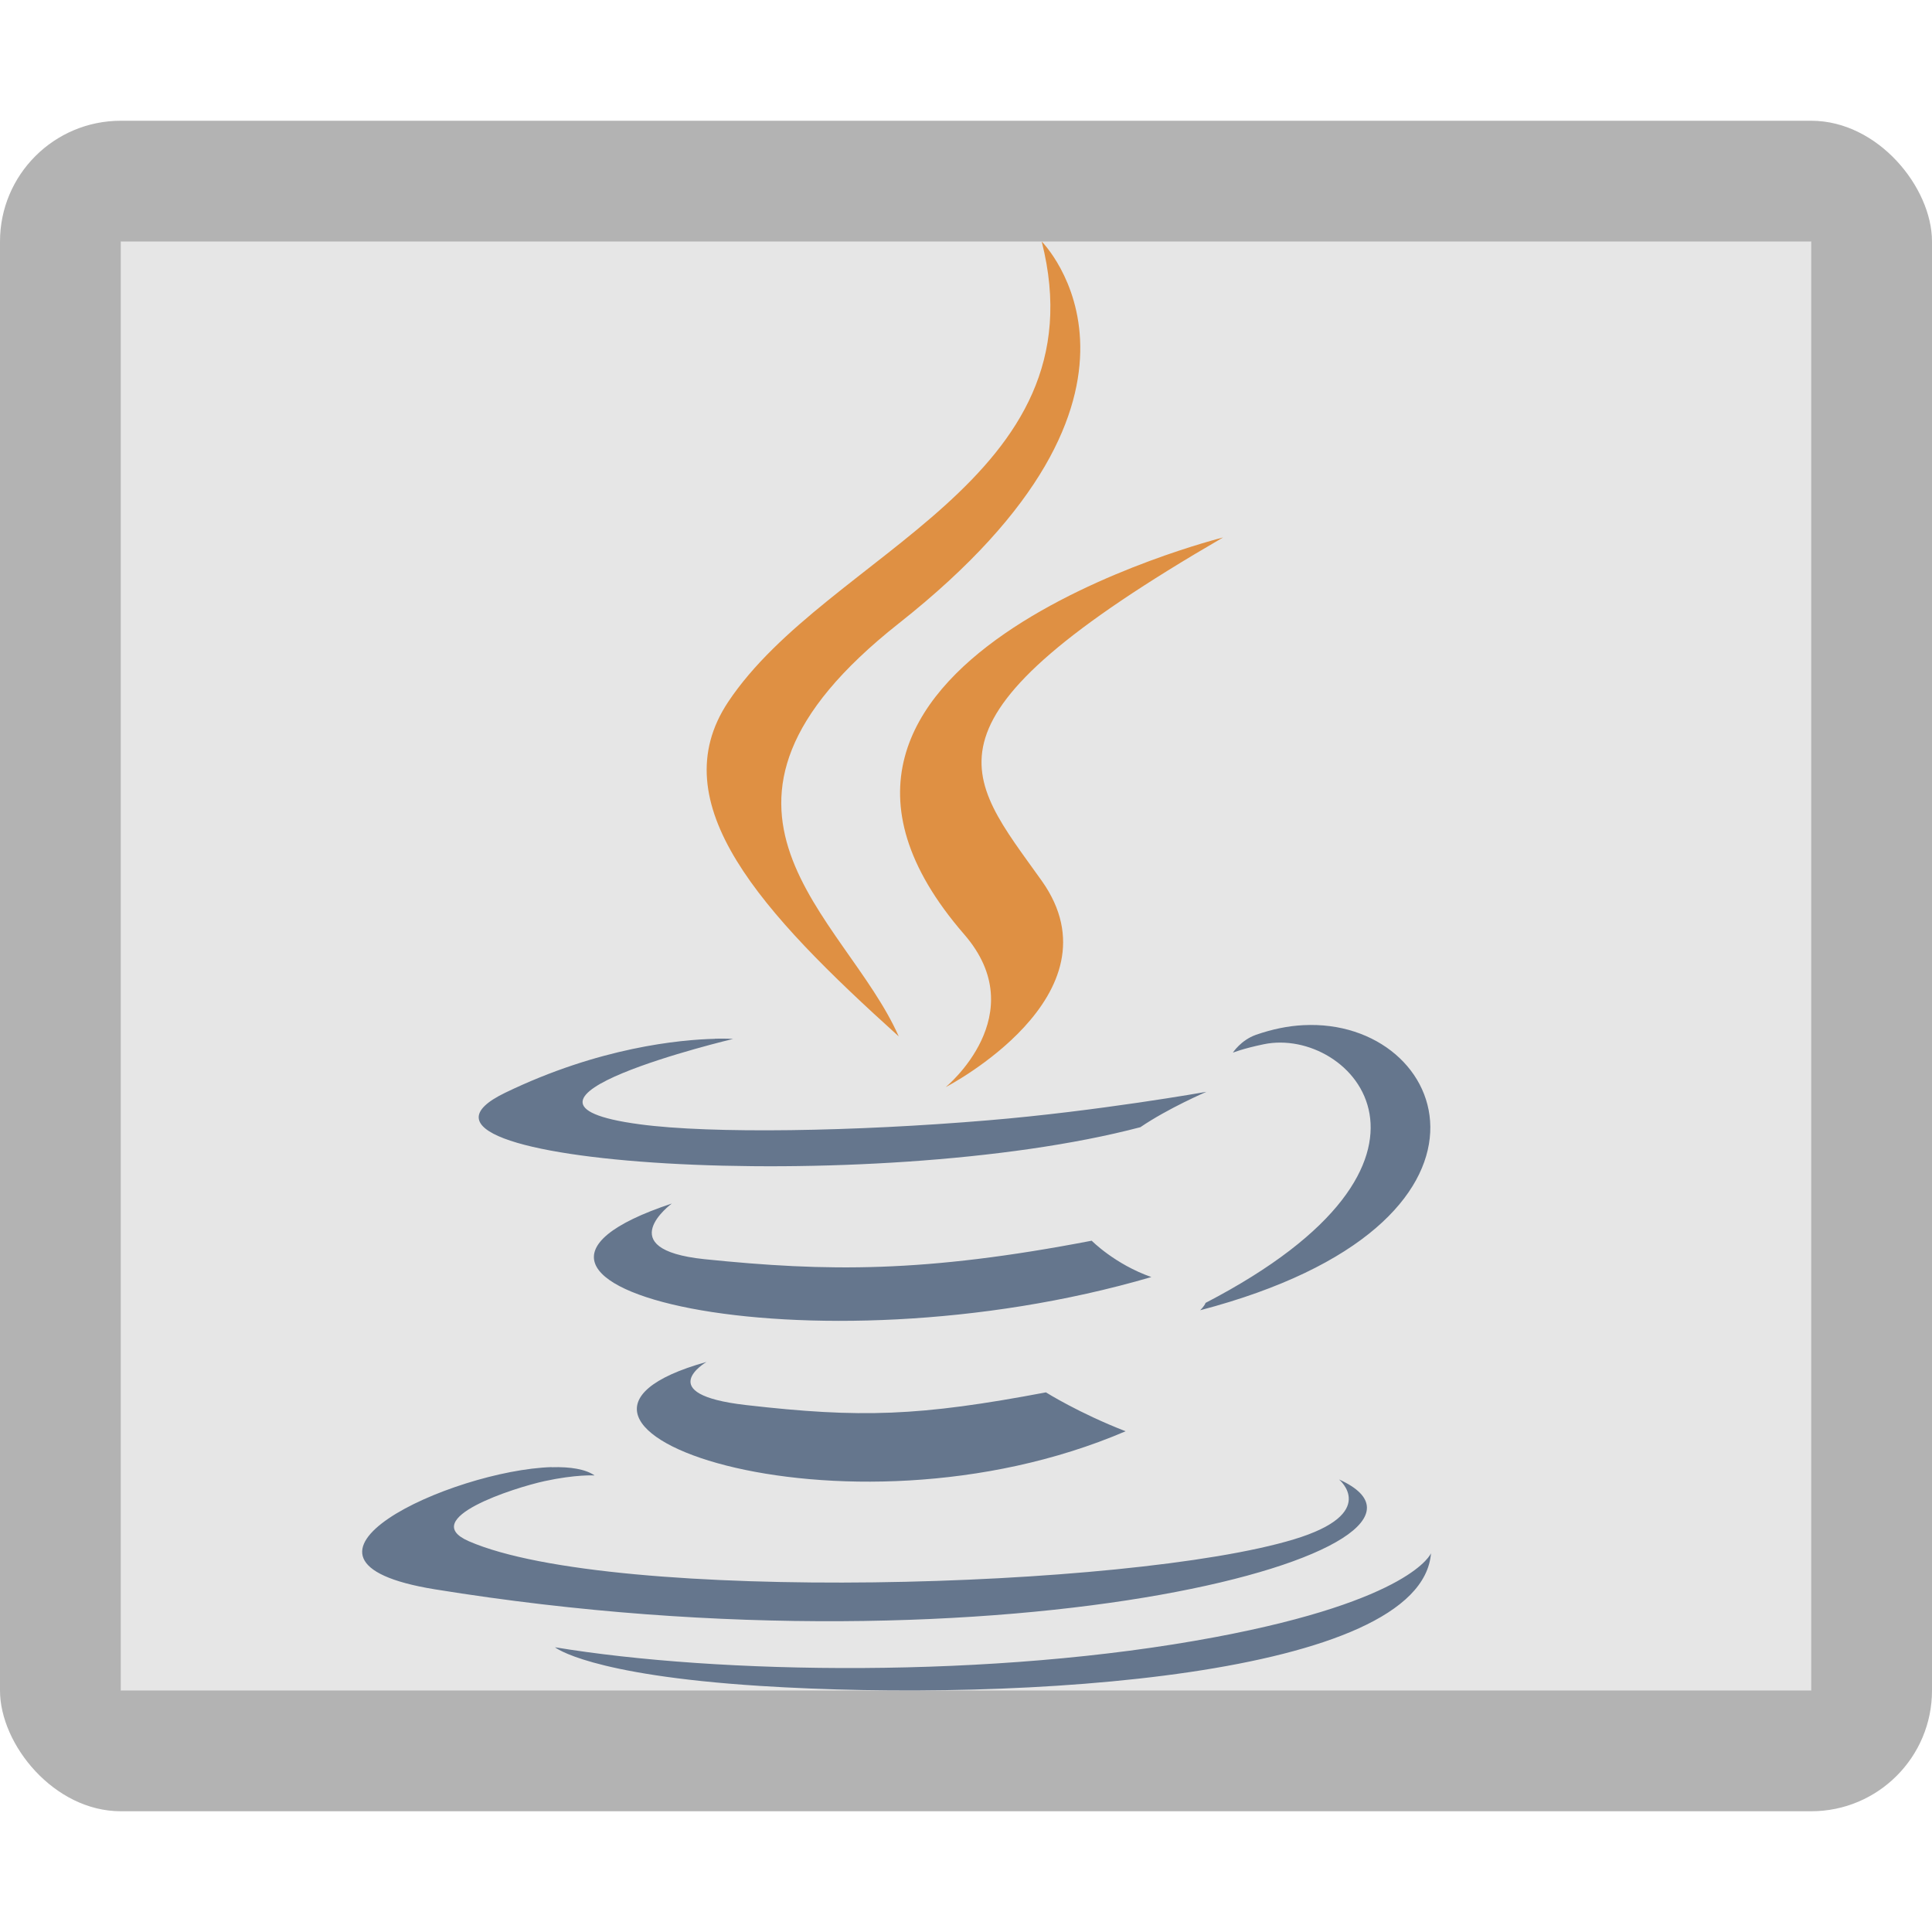 <?xml version="1.0" encoding="UTF-8" standalone="no"?>
<!-- Created with Inkscape (http://www.inkscape.org/) -->

<svg
   width="16"
   height="16"
   viewBox="0 0 16 16"
   version="1.1"
   id="svg4041"
   sodipodi:docname="application-x-java-archive.svg"
   inkscape:version="1.2.1 (9c6d41e410, 2022-07-14)"
   xmlns:inkscape="http://www.inkscape.org/namespaces/inkscape"
   xmlns:sodipodi="http://sodipodi.sourceforge.net/DTD/sodipodi-0.dtd"
   xmlns="http://www.w3.org/2000/svg"
   xmlns:svg="http://www.w3.org/2000/svg">
  <sodipodi:namedview
     id="namedview4043"
     pagecolor="#ffffff"
     bordercolor="#000000"
     borderopacity="0.25"
     inkscape:showpageshadow="2"
     inkscape:pageopacity="0.0"
     inkscape:pagecheckerboard="0"
     inkscape:deskcolor="#d1d1d1"
     inkscape:document-units="px"
     showgrid="false"
     showguides="false"
     inkscape:zoom="49.6875"
     inkscape:cx="8"
     inkscape:cy="8"
     inkscape:window-width="1920"
     inkscape:window-height="1007"
     inkscape:window-x="0"
     inkscape:window-y="0"
     inkscape:window-maximized="1"
     inkscape:current-layer="svg4041" />
  <defs
     id="defs4038" />
  <rect
     style="opacity:0.6;fill:#808080;fill-opacity:1;stroke-width:3;stroke-linecap:round;stroke-linejoin:round"
     id="rect4577"
     width="16"
     height="14"
     x="0"
     y="1"
     ry="1" />
  <rect
     style="opacity:1;fill:#e6e6e6;fill-opacity:1;stroke-width:3;stroke-linecap:round;stroke-linejoin:round"
     id="rect4891"
     width="14"
     height="12"
     x="1"
     y="2" />
  <path
     d="m 8.627,2 c 0.503,1.981 -1.774,2.578 -2.596,3.812 -0.56,0.841 0.275,1.745 1.412,2.771 -0.443,-1.003 -1.948,-1.881 0,-3.42 C 9.873,3.246 8.627,2 8.627,2 Z m 1.502,2.451 c 2.7e-5,0 -4.106,1.026 -2.144,3.287 C 8.563,8.404 7.832,9.003 7.832,9.003 c 0,0 1.47,-0.759 0.795,-1.709 C 7.996,6.409 7.512,5.969 10.129,4.451 Z"
     style="clip-rule:evenodd;fill:#df9043;fill-opacity:1;fill-rule:evenodd;stroke-width:0.205"
     id="path5259" />
  <path
     d="m 10.794,8.49 c -0.126,0.006 -0.258,0.033 -0.393,0.08 -0.126,0.045 -0.191,0.148 -0.191,0.148 0,0 0.078,-0.033 0.256,-0.07 0.727,-0.151 1.769,0.973 -0.482,2.142 -0.01,0.028 -0.045,0.061 -0.045,0.061 2.724,-0.716 2.072,-2.424 0.855,-2.361 z m -4.873,0.113 c -0.287,0.007 -0.957,0.069 -1.738,0.447 -1.232,0.596 3.046,0.868 5.261,0.285 0.23,-0.157 0.547,-0.293 0.547,-0.293 0,0 -0.906,0.161 -1.808,0.236 -1.105,0.093 -2.29,0.113 -2.885,0.033 -1.408,-0.188 0.773,-0.707 0.773,-0.707 0,0 -0.055,-0.004 -0.15,-0.002 z M 5.564,9.967 C 3.532,10.641 6.695,11.407 9.535,10.576 9.233,10.47 9.041,10.275 9.041,10.275 7.652,10.542 6.85,10.532 5.834,10.428 5.048,10.346 5.564,9.967 5.564,9.967 Z M 5.851,11.279 C 4.006,11.794 6.973,12.86 9.322,11.853 8.937,11.704 8.662,11.531 8.662,11.531 7.614,11.729 7.128,11.745 6.178,11.636 5.393,11.546 5.851,11.279 5.851,11.279 Z m -1.283,0.871 c -0.829,0.026 -2.449,0.771 -0.967,1.012 4.789,0.776 8.73,-0.35 7.488,-0.91 0,0 0.34,0.28 -0.373,0.496 -1.356,0.411 -5.643,0.534 -6.833,0.016 -0.428,-0.186 0.374,-0.443 0.627,-0.498 0.263,-0.057 0.414,-0.047 0.414,-0.047 -0.074,-0.052 -0.202,-0.073 -0.355,-0.068 z m 7.283,0.713 c 0,0 -0.152,0.388 -1.787,0.695 -1.844,0.347 -4.119,0.307 -5.468,0.084 0,0 0.277,0.229 1.697,0.32 2.161,0.138 5.48,-0.077 5.558,-1.1 z"
     style="clip-rule:evenodd;fill:#65768d;fill-opacity:1;fill-rule:evenodd;stroke-width:0.205"
     id="path6867" />
</svg>
